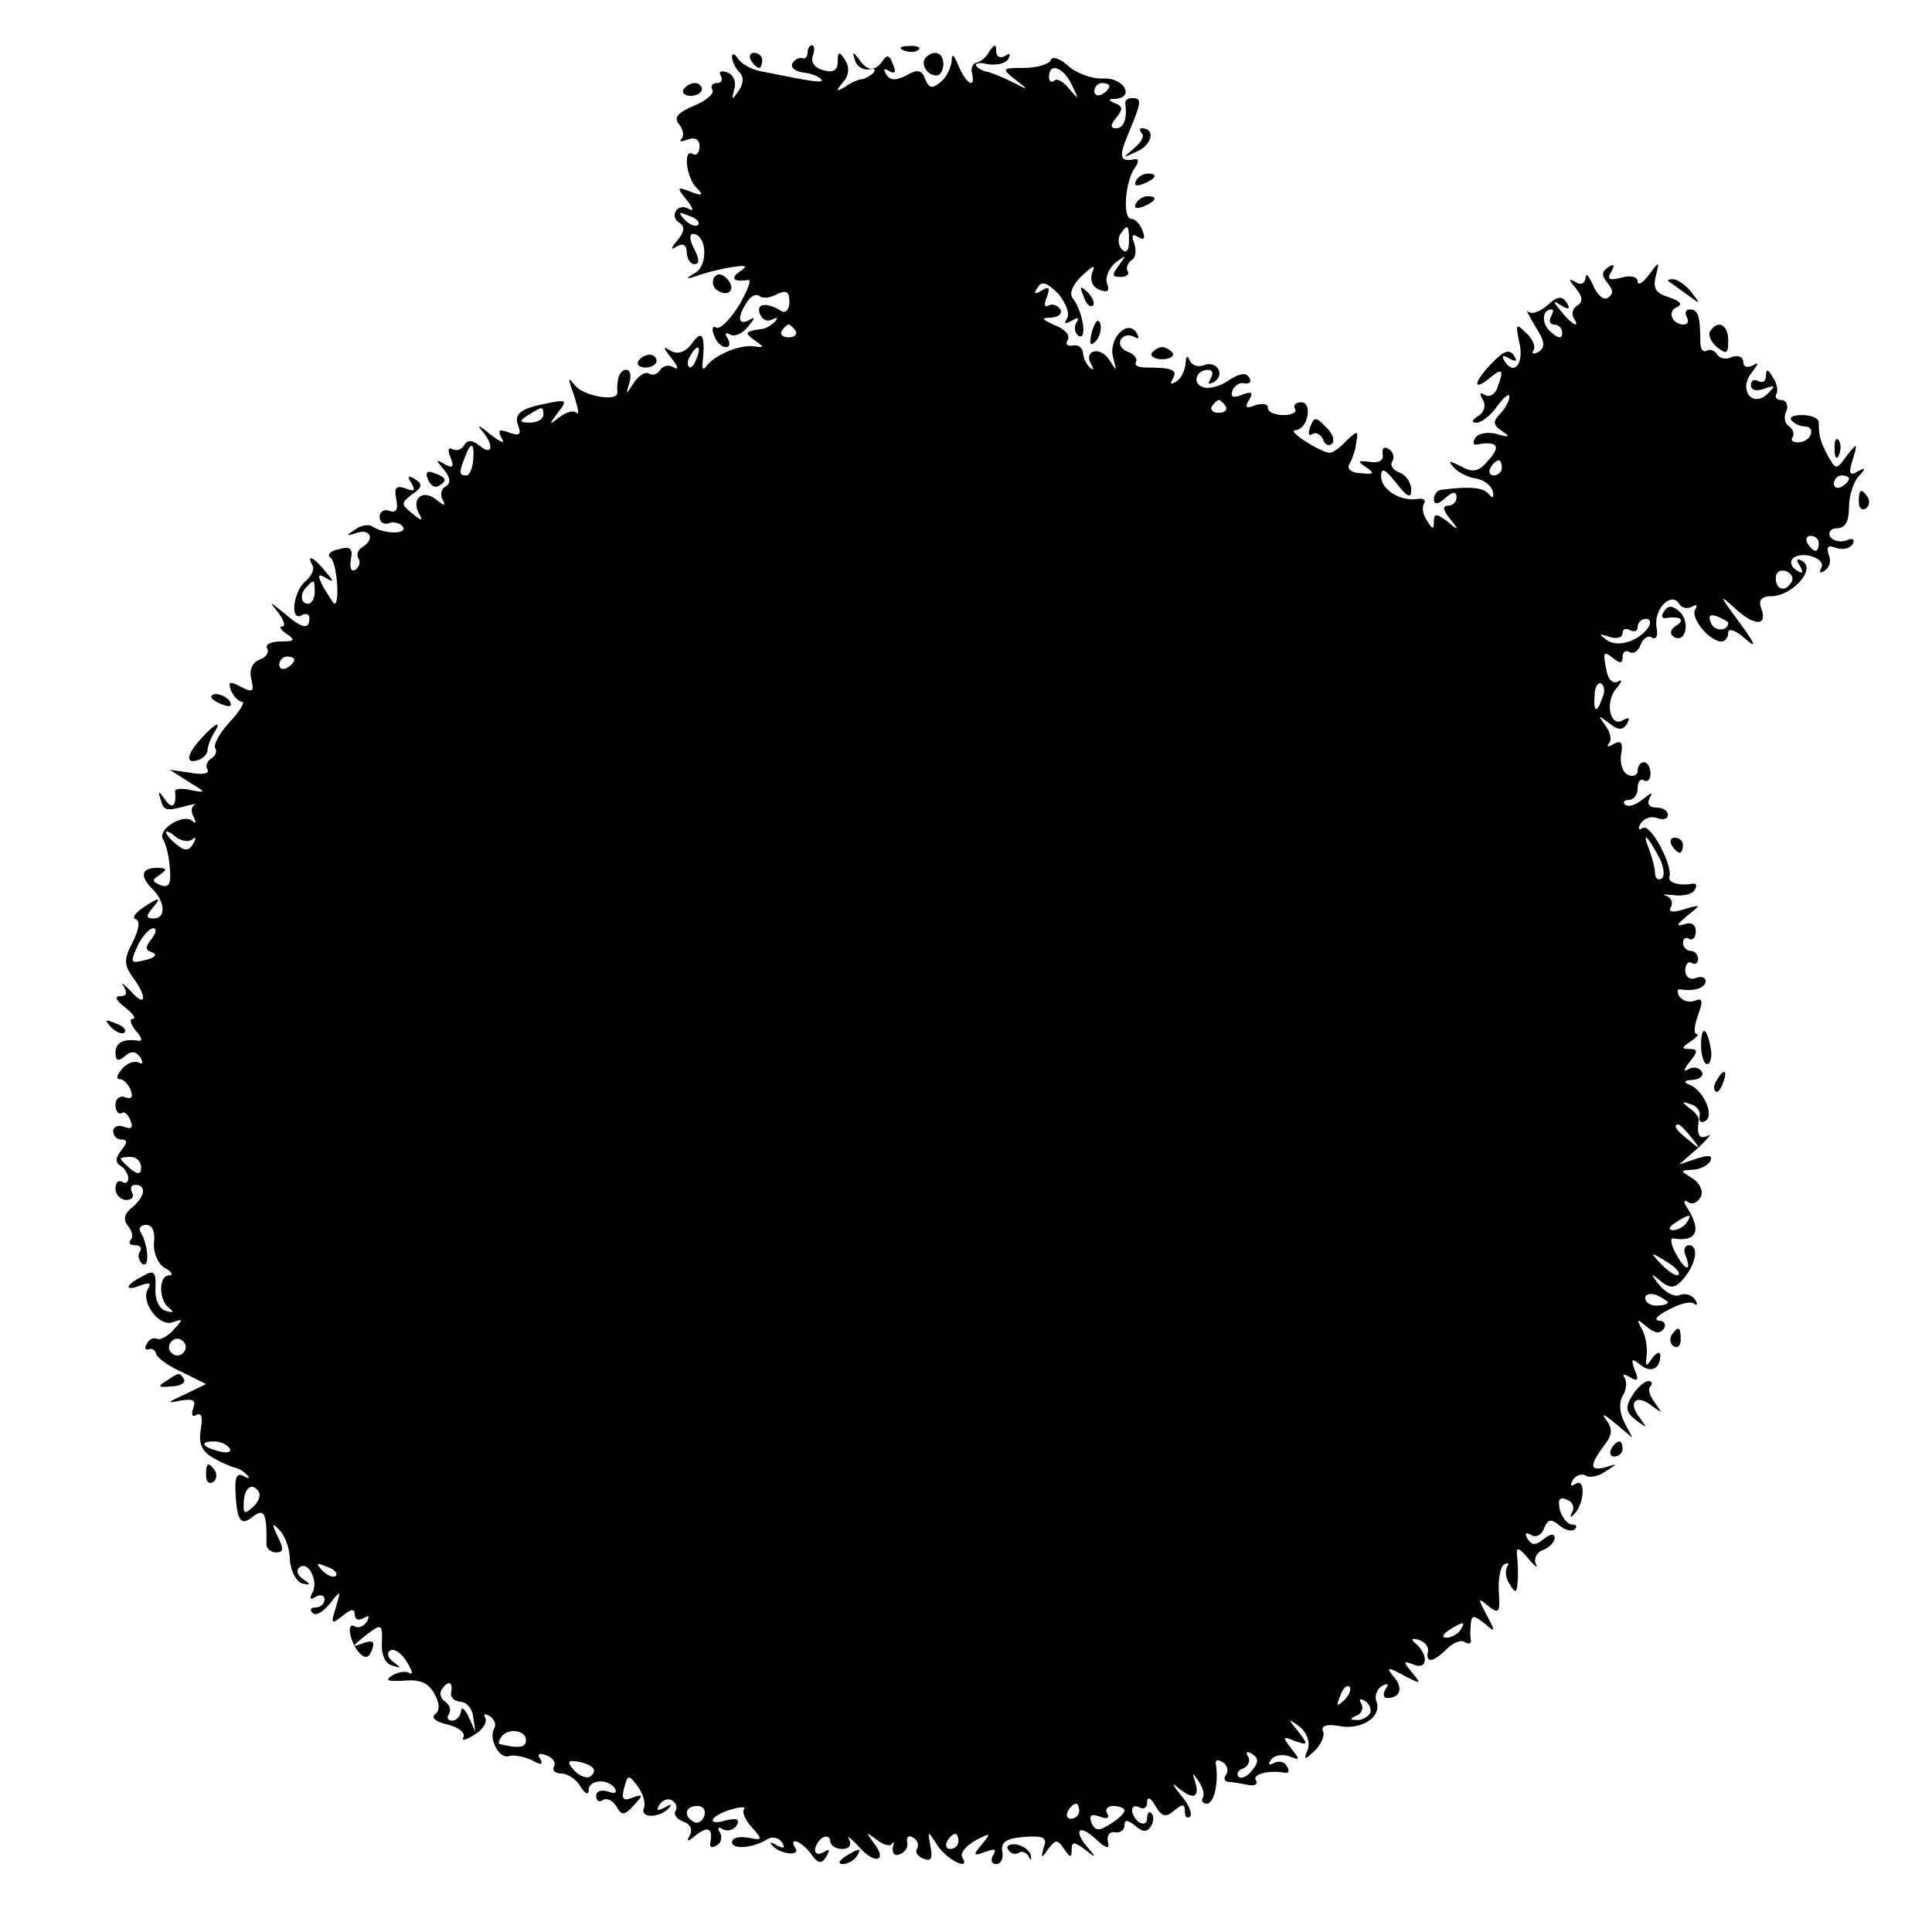 <?xml version="1.0" standalone="no"?>
<!DOCTYPE svg PUBLIC "-//W3C//DTD SVG 20010904//EN"
 "http://www.w3.org/TR/2001/REC-SVG-20010904/DTD/svg10.dtd">
<svg version="1.0" xmlns="http://www.w3.org/2000/svg"
 width="256pt" height="256pt" viewBox="0 0 256 256"
 preserveAspectRatio="xMidYMid meet">
<g transform="translate(0,256) scale(0.1,-0.1)"
fill="#000000" stroke="none">
<path d="M1070 2490 c0 -5 -3 -9 -7 -7 -5 1 -10 -2 -13 -7 -3 -5 3 -10 13 -12
11 -1 22 -5 25 -9 6 -6 -13 -3 -77 10 -14 2 -28 10 -33 17 -4 7 -8 8 -8 3 0
-6 4 -15 10 -21 6 -6 5 -15 -1 -24 -9 -13 -10 -13 -6 2 3 9 -1 19 -9 22 -9 3
-12 1 -9 -4 3 -6 1 -10 -5 -10 -6 0 -9 -4 -6 -9 3 -5 -8 -14 -24 -21 -22 -9
-28 -16 -20 -25 5 -6 7 -15 3 -19 -4 -4 0 -4 8 -1 10 4 16 0 16 -9 0 -8 -4
-13 -9 -10 -13 8 -9 -31 5 -45 10 -10 8 -11 -8 -5 -18 7 -19 6 -5 -11 8 -10
10 -16 3 -12 -6 4 -14 3 -17 -2 -4 -5 -2 -13 4 -16 8 -5 7 -12 -2 -23 -10 -12
-10 -14 0 -8 7 4 12 1 12 -8 0 -9 5 -16 10 -16 7 0 7 6 0 20 -6 11 -7 20 -2
20 18 0 21 -40 4 -51 -15 -9 -14 -10 3 -4 11 4 31 9 45 11 19 3 22 2 10 -6
-13 -9 -8 -14 12 -11 4 0 -2 -15 -13 -34 -12 -19 -25 -32 -30 -29 -5 3 -6 -2
-3 -10 3 -9 10 -16 16 -16 5 0 6 5 2 12 -4 6 -3 8 3 5 6 -4 17 1 24 10 10 12
10 14 2 9 -15 -8 -17 3 -3 24 5 8 12 11 16 8 4 -4 14 -3 23 2 13 6 17 4 17
-10 0 -10 -5 -16 -11 -12 -19 12 -34 10 -28 -4 3 -8 10 -11 17 -7 6 3 7 2 3
-3 -5 -5 -13 -10 -18 -10 -22 -3 -23 -5 -9 -15 13 -9 13 -10 0 -8 -19 3 -52
-11 -63 -25 -5 -7 -7 -6 -6 4 4 36 -1 44 -14 25 -9 -12 -19 -15 -28 -10 -11 7
-11 5 1 -10 8 -10 10 -16 3 -12 -6 4 -14 3 -18 -3 -4 -6 -10 -8 -15 -5 -5 3
-14 -3 -20 -12 -11 -17 -11 -17 -6 0 3 9 1 17 -4 17 -9 0 -13 -12 -12 -30 1
-13 -44 -5 -56 9 -10 13 -10 11 -1 -14 5 -16 7 -26 3 -22 -4 4 -14 1 -23 -6
-14 -11 -14 -10 -2 6 13 16 12 18 -12 13 -37 -7 -47 -14 -40 -31 4 -11 1 -13
-13 -8 -13 5 -15 3 -9 -8 5 -8 -2 -5 -16 6 -13 11 -18 13 -11 5 17 -19 15 -35
-2 -21 -10 8 -16 9 -21 1 -3 -6 -11 -8 -16 -5 -5 3 -6 -2 -2 -11 5 -13 3 -15
-8 -9 -12 7 -12 6 -1 -7 9 -11 10 -18 2 -23 -6 -3 -7 -12 -3 -18 4 -8 1 -7 -9
1 -19 15 -34 0 -22 -20 5 -9 2 -8 -9 1 -16 13 -16 14 -1 26 14 9 14 14 4 20
-9 6 -11 4 -5 -5 6 -10 4 -12 -8 -7 -12 4 -15 1 -12 -14 3 -14 0 -19 -9 -16
-7 3 -13 -1 -13 -8 0 -7 6 -11 13 -8 6 2 14 0 18 -5 6 -10 -24 -10 -40 0 -5 4
-16 2 -24 -4 -12 -8 -12 -9 3 -4 18 6 24 -9 7 -19 -6 -4 -8 -10 -5 -15 3 -5 1
-11 -4 -15 -6 -3 -8 3 -6 14 3 14 -1 18 -17 13 -11 -2 -15 -8 -10 -11 8 -5 13
-61 5 -61 -1 0 -7 10 -14 21 -9 17 -8 20 3 13 11 -6 11 -5 -1 9 -14 18 -26 24
-17 8 3 -5 -1 -14 -9 -21 -17 -14 -21 -55 -5 -45 6 3 10 1 10 -4 0 -16 -10
-14 -34 7 -20 16 -20 16 -7 0 7 -10 10 -18 5 -18 -5 0 -2 -5 6 -10 12 -8 10
-10 -8 -10 -13 0 -21 -4 -18 -9 3 -5 -1 -12 -10 -15 -10 -4 -14 -14 -11 -26 4
-17 2 -18 -14 -10 -15 8 -17 7 -13 -5 4 -8 10 -15 15 -15 4 0 -3 -12 -16 -26
-14 -15 -22 -30 -20 -35 3 -4 1 -10 -5 -14 -6 -4 -8 -10 -5 -15 3 -5 -7 -7
-22 -4 l-28 4 25 -16 c23 -14 24 -15 3 -11 -12 3 -22 2 -21 -2 2 -19 -4 -24
-13 -11 -9 13 -10 13 -6 0 4 -15 8 -15 37 -7 8 2 12 2 7 0 -4 -3 -4 -10 0 -16
3 -7 3 -9 -2 -5 -11 11 -47 -11 -39 -24 4 -6 8 -23 9 -38 2 -21 -1 -27 -12
-23 -12 5 -12 7 -1 14 10 7 9 9 -4 9 -21 0 -23 -11 -6 -28 17 -17 18 -39 2
-39 -11 0 -11 3 -1 15 11 13 9 14 -11 1 -12 -8 -18 -15 -12 -17 6 -2 4 -14 -4
-30 -12 -23 -12 -30 0 -47 20 -27 17 -41 -3 -18 -10 10 -14 13 -9 6 5 -9 4
-13 -5 -13 -8 0 -5 -6 7 -15 10 -8 15 -15 10 -15 -5 0 -3 -7 4 -16 8 -8 9 -14
4 -13 -20 3 -31 -2 -31 -16 0 -11 4 -12 13 -4 8 7 14 6 20 -2 4 -7 3 -10 -2
-7 -5 3 -15 0 -22 -8 -7 -8 -9 -14 -3 -14 5 0 11 -7 14 -14 4 -10 1 -13 -7
-10 -7 3 -13 -2 -13 -10 0 -8 4 -13 8 -11 4 3 9 -2 12 -10 4 -9 1 -12 -9 -8
-7 3 -14 0 -14 -6 0 -6 5 -11 11 -11 8 0 8 -4 0 -14 -8 -10 -9 -16 -1 -21 5
-3 10 -11 10 -16 0 -6 -4 -8 -8 -5 -5 3 -9 -1 -9 -9 0 -8 7 -15 14 -15 8 0 11
4 8 10 -3 6 -1 10 4 10 16 0 13 -16 -4 -30 -11 -9 -12 -16 -5 -25 5 -6 7 -15
3 -18 -3 -4 -1 -7 6 -7 7 0 10 -4 6 -9 -3 -5 -1 -12 4 -16 10 -5 7 27 -3 43
-3 5 1 9 8 9 8 0 12 -10 10 -24 -1 -13 5 -27 14 -33 10 -5 12 -10 6 -10 -14 0
-14 -33 0 -43 7 -6 6 -7 -4 -4 -9 2 -15 15 -14 30 1 22 -2 25 -17 16 -24 -12
-25 -21 -2 -12 11 4 14 3 9 -5 -10 -17 15 -51 33 -44 14 5 14 4 1 -10 -8 -9
-18 -14 -22 -12 -4 2 -10 0 -13 -6 -4 -6 -3 -9 2 -8 4 2 9 -1 10 -6 1 -5 16
-16 34 -24 l32 -16 -29 -14 c-22 -10 -24 -12 -6 -8 18 3 22 1 18 -10 -3 -9 -1
-12 4 -9 7 4 9 -3 6 -19 -3 -19 1 -29 17 -38 12 -7 25 -12 29 -13 3 0 10 -4
15 -9 5 -5 3 -6 -4 -2 -9 5 -12 -1 -11 -21 2 -39 7 -46 24 -32 14 11 18 3 17
-37 0 -6 6 -11 13 -11 10 0 10 5 2 21 -8 17 -8 19 2 9 7 -7 14 -24 14 -39 1
-15 8 -29 16 -32 12 -3 13 -2 1 6 -8 6 -9 12 -3 16 12 7 25 -22 15 -36 -3 -7
-1 -8 5 -4 7 4 12 2 12 -3 0 -6 -5 -11 -12 -11 -6 0 -8 -3 -4 -7 4 -5 14 1 23
12 15 19 15 19 8 -5 -7 -22 -6 -23 9 -11 11 9 16 10 16 2 0 -7 5 -9 12 -5 7 4
8 3 4 -5 -4 -6 -11 -9 -16 -6 -12 7 -6 -23 7 -36 7 -7 12 -6 16 5 4 11 1 13
-11 9 -18 -7 -17 -5 9 15 14 10 16 9 15 -15 -1 -16 5 -28 14 -30 12 -4 12 -3
1 5 -7 5 -9 12 -4 15 5 3 15 -3 22 -15 7 -11 9 -18 4 -15 -5 3 -15 2 -23 -3
-11 -7 -6 -8 15 -7 22 2 33 -3 41 -18 7 -13 7 -22 0 -27 -5 -4 2 -10 17 -13
15 -4 24 -11 21 -17 -3 -5 3 -4 14 3 12 7 18 17 15 23 -3 5 -1 6 6 2 6 -4 9
-11 6 -16 -8 -13 6 -41 19 -37 6 2 19 0 30 -5 13 -7 16 -7 12 1 -5 7 -1 9 8 5
9 -3 13 -10 10 -15 -3 -5 2 -9 10 -9 8 0 20 -8 25 -17 6 -10 11 -12 11 -5 0
14 26 16 35 2 3 -6 -1 -7 -9 -4 -9 3 -16 1 -16 -6 0 -6 4 -9 9 -5 6 3 13 -1
18 -9 7 -12 10 -12 23 2 13 14 12 15 -2 10 -12 -5 -15 -2 -11 13 5 18 6 18 18
2 7 -9 11 -23 8 -29 -5 -14 22 -13 34 1 4 4 2 5 -6 0 -10 -5 -12 -4 -7 4 4 6
12 9 17 5 5 -3 7 -9 4 -14 -3 -4 2 -11 11 -14 9 -3 12 -11 8 -18 -5 -9 -3 -9
9 1 16 12 22 8 18 -12 -1 -5 3 -6 9 -2 6 3 7 11 4 17 -4 6 -2 8 4 4 6 -3 14
-1 18 5 5 9 0 10 -14 7 -12 -4 -20 -3 -17 2 3 4 14 10 26 13 11 3 18 3 15 0
-3 -4 1 -14 10 -24 15 -17 15 -18 -5 -14 -11 2 -21 0 -21 -6 0 -10 28 -8 47 4
6 4 15 2 19 -4 5 -8 3 -9 -7 -4 -8 5 -10 4 -6 0 10 -12 38 -15 31 -4 -10 16 8
10 21 -8 9 -13 14 -13 20 -3 5 9 4 11 -3 6 -7 -4 -12 -3 -12 3 0 5 5 13 10 16
5 3 10 1 10 -4 0 -6 7 -11 16 -11 9 0 13 5 9 13 -4 6 2 2 13 -10 22 -25 39
-19 19 6 -10 14 -10 14 5 3 9 -7 18 -9 20 -5 3 4 3 2 1 -5 -1 -8 3 -12 9 -9 7
2 12 10 10 16 -1 7 2 10 8 6 6 -3 8 -10 5 -15 -3 -4 1 -10 9 -13 10 -4 12 1 9
16 -4 22 -4 22 9 2 13 -20 45 -35 33 -16 -3 6 5 15 17 22 21 11 22 11 9 -5
-12 -14 -12 -16 4 -10 13 5 16 4 11 -4 -4 -7 -2 -12 4 -12 6 0 10 7 8 17 -2
12 5 17 29 19 26 2 31 -1 26 -14 -4 -15 -3 -15 6 -2 10 13 12 13 21 0 8 -12
10 -12 10 -1 0 11 3 11 18 0 14 -11 15 -11 5 1 -21 23 -15 35 8 14 15 -14 20
-15 17 -4 -2 8 3 14 10 12 6 -1 12 3 12 9 0 8 4 8 14 0 10 -9 16 -9 21 -1 4 6
4 14 1 17 -3 4 -6 1 -6 -6 0 -7 -4 -9 -10 -6 -5 3 -10 11 -10 16 0 6 5 7 10 4
6 -3 10 0 10 7 0 8 5 6 11 -5 8 -14 14 -16 25 -6 11 9 14 9 14 -1 0 -8 3 -10
7 -7 3 4 -2 17 -13 29 -10 13 -12 17 -4 10 20 -17 30 -15 24 6 -5 14 -4 14 4
2 6 -8 8 -18 6 -22 -3 -4 0 -8 5 -8 10 0 16 29 12 53 -1 5 3 6 9 2 6 -3 8 -11
5 -16 -4 -5 -3 -9 2 -10 4 0 16 -2 26 -4 9 -2 15 1 11 6 -5 8 17 14 39 10 5
-1 6 3 2 9 -3 6 -11 7 -17 4 -7 -4 -8 -2 -4 4 4 6 14 8 24 5 15 -6 15 -5 3 10
-12 16 -12 17 5 10 17 -6 18 -5 4 13 -14 17 -14 18 2 6 10 -8 14 -20 11 -30
-6 -14 -5 -15 9 -2 8 8 14 20 11 26 -3 7 5 10 21 7 30 -6 57 12 50 32 -3 7 0
16 7 21 8 4 10 3 5 -4 -4 -7 -3 -12 2 -12 17 0 22 13 9 28 -11 13 -9 14 13 2
23 -12 24 -12 11 4 -12 14 -12 16 3 10 18 -7 19 14 1 29 -6 5 -4 7 5 4 8 -2
14 -10 12 -16 -3 -15 7 -14 25 4 8 8 19 13 24 9 5 -3 9 -2 8 3 -1 4 -1 14 0
22 1 11 4 11 18 0 15 -13 15 -12 3 11 -12 22 -12 24 2 12 14 -11 16 -9 14 18
-1 17 2 34 7 37 6 3 7 2 4 -3 -3 -6 -2 -16 4 -24 7 -12 9 -11 10 5 1 11 0 27
-1 35 -1 11 3 9 15 -5 9 -11 14 -14 10 -7 -3 6 1 15 9 18 9 3 16 11 16 16 0 6
-6 6 -14 -1 -11 -9 -16 -9 -22 0 -4 8 -3 9 5 5 6 -4 14 0 17 9 5 12 9 13 20 4
8 -7 17 -9 21 -5 3 3 2 6 -4 6 -6 0 -13 9 -16 19 -3 14 -1 18 9 14 8 -3 11
-10 7 -17 -3 -6 -2 -8 2 -3 14 12 17 49 3 41 -7 -4 -8 -3 -4 5 4 6 12 9 17 6
5 -4 17 -1 26 5 17 11 17 11 1 6 -22 -6 -22 2 -3 28 12 15 12 23 3 35 -7 9 -2
7 11 -4 l24 -20 -11 21 c-6 12 -7 26 -2 34 5 8 6 18 3 24 -4 5 -1 6 7 1 10 -6
12 -4 6 10 -5 14 -4 16 7 7 14 -12 27 -6 27 12 0 6 -5 4 -11 -4 -8 -12 -9 -12
-7 5 1 11 -2 27 -7 35 -7 13 -6 13 7 2 11 -9 18 -10 23 -2 3 5 0 10 -7 10 -7
1 -2 7 12 14 14 8 29 12 34 9 5 -4 6 -1 2 5 -4 6 -13 9 -20 6 -7 -3 -19 3 -27
13 -13 16 -12 17 2 5 13 -10 19 -9 30 4 17 20 20 44 7 44 -6 0 -8 -7 -4 -15 8
-22 -2 -18 -14 5 -6 11 -7 20 -3 19 31 -5 38 10 19 40 -6 9 -5 12 1 8 6 -4 13
0 17 8 3 8 -3 19 -12 24 -16 10 -16 10 0 11 9 0 20 5 24 11 4 8 -1 9 -17 4
l-24 -8 25 22 c14 13 19 20 13 16 -12 -5 -15 1 -12 21 0 4 -5 11 -13 16 -10 8
-10 9 2 5 8 -2 14 -10 12 -16 -1 -7 2 -10 8 -6 12 7 -3 41 -22 48 -8 3 -6 6 5
6 10 1 15 6 12 11 -4 6 -12 7 -18 3 -7 -4 -6 0 2 10 11 14 11 17 0 17 -11 0
-11 2 1 10 8 5 12 10 8 10 -4 0 -3 11 2 25 7 19 6 23 -4 19 -8 -3 -17 0 -21 6
-3 6 -3 10 2 9 18 -3 33 2 33 11 0 5 -6 7 -13 4 -8 -3 -14 2 -14 10 0 8 4 13
9 10 4 -3 8 0 8 5 0 6 -4 11 -10 11 -5 0 -10 5 -10 11 0 5 4 8 8 5 5 -3 9 2 9
10 0 9 -6 13 -16 9 -11 -3 -9 0 4 11 20 16 20 16 -4 9 -15 -5 -21 -3 -17 3 3
6 1 12 -6 15 -7 2 -3 2 9 1 12 -2 25 1 28 6 4 6 3 10 -2 9 -17 -3 -33 1 -31 9
5 15 -25 71 -35 65 -6 -4 -7 -1 -3 6 5 7 14 10 22 7 8 -3 14 -1 14 4 0 6 -7
10 -16 10 -9 0 -12 5 -8 13 5 8 2 7 -9 -2 -10 -8 -20 -11 -24 -7 -3 3 -1 6 5
6 7 0 12 7 12 16 0 8 4 13 8 10 5 -3 9 1 9 9 0 8 -4 15 -9 15 -4 0 -8 -5 -8
-11 0 -6 -6 -9 -12 -6 -7 2 -12 14 -10 27 3 16 0 20 -10 14 -7 -4 -10 -4 -6 1
4 4 2 15 -5 24 -10 14 -10 14 5 3 12 -10 18 -10 24 -1 4 8 3 9 -5 5 -17 -11
-25 22 -10 41 8 9 9 14 3 10 -7 -4 -14 3 -16 18 -4 20 -3 23 8 14 11 -9 14 -8
14 0 0 7 4 10 9 7 5 -3 12 1 15 10 3 8 10 13 15 9 6 -3 8 3 6 14 -4 23 19 48
30 31 3 -6 11 -7 17 -4 6 4 8 2 4 -4 -6 -11 19 -42 35 -42 5 0 9 5 9 12 0 6
10 3 22 -8 16 -14 15 -9 -7 21 -28 38 -28 39 -4 17 26 -23 42 -21 32 4 -3 9 2
14 14 14 27 0 59 35 42 46 -8 5 -10 3 -4 -6 5 -9 4 -11 -4 -6 -17 11 -4 25 19
19 11 -3 17 -10 13 -16 -3 -6 -1 -7 5 -3 6 4 9 13 5 21 -3 11 -1 13 10 9 8 -3
18 -1 22 5 3 6 0 9 -8 5 -8 -3 -18 -1 -22 5 -3 6 1 11 9 11 11 0 16 9 16 28 0
15 6 34 13 41 10 11 9 12 -2 6 -10 -6 -12 -2 -6 16 7 23 6 23 -8 5 -14 -19
-14 -19 -25 0 -10 19 -12 26 -12 44 0 6 -10 10 -22 10 -12 0 -18 -3 -14 -7 4
-5 12 -8 17 -8 15 0 10 -19 -6 -21 -8 -1 -13 2 -10 6 3 5 1 11 -4 15 -6 3 -8
12 -4 20 3 8 0 15 -7 15 -6 0 -9 4 -6 8 2 4 1 14 -5 22 -6 11 -9 12 -9 2 0 -7
-4 -10 -10 -7 -5 3 -10 1 -10 -5 0 -7 7 -9 18 -5 14 5 15 4 5 -6 -21 -21 -40
5 -22 27 9 12 10 15 2 10 -8 -4 -13 -2 -13 4 0 7 -7 10 -15 7 -8 -4 -17 -2
-20 4 -4 5 -10 7 -14 4 -5 -2 -8 3 -8 13 0 33 -3 42 -14 42 -5 0 -7 -4 -4 -10
3 -5 2 -10 -4 -10 -16 0 -22 18 -9 23 8 4 4 8 -10 13 -18 5 -22 12 -18 28 5
20 5 21 -9 2 -8 -11 -15 -15 -15 -9 0 6 -9 9 -22 5 -16 -4 -19 -2 -13 8 5 9 4
11 -4 6 -9 -6 -9 -11 -1 -21 8 -9 8 -15 0 -20 -5 -3 -14 4 -19 17 -6 13 -10
17 -10 10 -1 -8 -6 -10 -13 -6 -10 6 -10 4 0 -8 9 -11 10 -18 2 -23 -6 -3 -8
-11 -5 -16 10 -15 -2 -10 -16 8 -12 14 -12 16 0 8 10 -6 12 -4 7 4 -6 9 -12 9
-25 -3 -10 -9 -21 -13 -26 -9 -4 5 0 -4 9 -19 13 -20 14 -28 5 -34 -7 -4 -10
-3 -7 2 3 5 -1 15 -10 23 -13 13 -14 12 -9 -12 7 -27 -6 -46 -19 -26 -5 8 -3
9 6 4 9 -5 11 -4 6 4 -6 9 -14 6 -30 -11 -24 -25 -25 -38 -1 -18 16 13 18 10
9 -14 -3 -9 -11 -13 -17 -9 -6 4 -7 1 -2 -7 4 -7 2 -16 -6 -21 -9 -6 -10 -9
-2 -9 6 0 19 10 27 22 9 12 16 18 16 12 0 -5 -6 -16 -12 -22 -10 -10 -10 -15
2 -23 12 -8 10 -9 -7 -4 -12 3 -24 1 -28 -5 -4 -6 -3 -10 2 -9 27 5 32 -2 16
-20 -13 -16 -21 -18 -37 -9 -16 8 -18 8 -10 -1 6 -7 20 -14 30 -15 10 -2 20
-9 22 -17 2 -9 0 -10 -5 -4 -7 9 -25 11 -63 6 -5 0 -10 -6 -10 -12 0 -8 5 -8
15 1 10 9 15 9 15 1 0 -6 -5 -11 -11 -11 -8 0 -7 -6 2 -17 13 -16 12 -17 -3
-4 -15 11 -18 11 -18 0 0 -11 -2 -11 -9 1 -6 8 -7 18 -4 23 3 4 -1 7 -8 6 -23
-4 -49 12 -49 30 0 12 5 10 20 -9 15 -19 20 -21 20 -9 0 9 -7 20 -16 23 -8 3
-13 10 -9 15 3 5 1 13 -5 16 -6 4 -9 1 -8 -7 2 -8 -5 -12 -17 -10 -16 2 -17 1
-5 -7 12 -8 11 -10 -7 -8 -12 0 -19 6 -15 12 3 5 8 18 9 28 3 17 2 17 -13 3
-8 -9 -18 -16 -22 -16 -13 1 -57 29 -46 30 17 0 24 37 8 37 -7 0 -11 -4 -8 -9
3 -4 -4 -8 -15 -8 -12 0 -21 4 -21 10 0 5 -7 6 -17 3 -12 -5 -14 -3 -8 7 6 10
4 12 -9 7 -12 -5 -16 -3 -13 5 2 7 10 12 16 10 7 -1 10 2 6 8 -4 7 -13 5 -27
-4 -11 -8 -27 -12 -34 -9 -15 5 -9 23 7 23 6 0 7 -5 3 -12 -4 -7 -3 -8 5 -4
15 10 3 29 -14 22 -8 -3 -16 0 -19 7 -2 7 -5 5 -5 -5 -1 -9 -6 -20 -13 -24 -7
-4 -8 -3 -4 4 7 12 -1 15 -36 15 -10 0 -15 3 -13 7 3 4 -2 11 -11 14 -8 3 -12
10 -9 16 4 6 11 7 17 4 7 -4 8 -2 4 5 -12 19 -38 -8 -31 -33 5 -19 5 -19 -5
-3 -12 19 -35 13 -24 -6 4 -7 3 -8 -2 -4 -5 5 -9 14 -9 20 -1 7 -7 11 -14 9
-7 -1 -10 2 -6 8 3 6 -4 14 -17 19 -18 8 -19 10 -5 10 10 1 15 6 12 11 -4 6
-11 8 -16 5 -5 -3 -6 2 -2 11 5 13 3 15 -7 9 -9 -6 -11 -4 -5 4 5 9 12 7 27
-8 10 -12 16 -26 12 -33 -5 -7 -3 -8 6 -3 8 5 11 4 6 -3 -3 -6 -2 -13 3 -17
12 -7 6 32 -7 49 -6 7 -1 18 11 30 16 15 19 16 14 4 -3 -10 1 -19 10 -22 10
-4 14 -2 10 8 -3 8 2 20 11 28 15 11 15 11 5 -3 -10 -13 -10 -16 2 -16 8 0 12
4 9 8 -2 4 0 10 5 14 6 3 7 13 4 22 -4 11 -3 14 5 9 8 -5 10 -2 6 8 -3 9 -10
16 -15 16 -12 0 -8 51 5 68 5 7 5 12 0 11 -21 -4 -22 3 -8 36 17 41 17 45 4
45 -6 0 -9 -3 -9 -7 3 -20 -2 -33 -12 -33 -8 0 -8 4 0 14 9 11 9 15 -1 19 -10
4 -10 6 0 6 26 2 11 28 -15 27 -16 -1 -37 7 -48 17 -11 10 -21 13 -23 7 -2 -5
-18 -10 -35 -10 -30 0 -30 -1 -11 -16 18 -14 17 -14 -6 -2 -14 7 -28 12 -32
13 -3 0 -10 3 -14 7 -3 4 3 6 14 3 12 -2 25 1 28 7 4 7 2 8 -4 4 -7 -4 -12 -1
-12 6 0 10 -2 10 -9 0 -4 -8 -12 -14 -17 -15 -5 -1 -8 -8 -6 -14 5 -22 -8 -14
-18 10 -6 15 -9 17 -9 6 -1 -9 -7 -22 -15 -28 -11 -9 -15 -8 -20 4 -4 12 -10
14 -25 5 -14 -7 -22 -7 -27 2 -4 7 -3 8 4 4 8 -5 10 -1 5 9 -4 12 -8 13 -13 5
-10 -15 -21 -15 -32 2 -8 10 -9 10 -5 -2 2 -8 11 -13 18 -12 8 2 10 0 6 -5 -5
-4 -12 -8 -15 -8 -4 0 -14 -4 -22 -10 -12 -7 -13 -6 -3 6 8 9 9 20 3 29 -8 13
-10 12 -10 -2 0 -11 -6 -15 -19 -11 -12 3 -17 11 -14 19 3 8 2 14 -1 14 -3 0
-6 -4 -6 -10z m350 -42 c10 -21 10 -21 -3 -6 -8 10 -17 15 -20 11 -4 -3 -7 -1
-7 5 0 20 19 13 30 -10z m50 -2 c0 -3 -4 -8 -10 -11 -5 -3 -10 -1 -10 4 0 6 5
11 10 11 6 0 10 -2 10 -4z m-545 -184 c-3 -3 -11 0 -18 7 -9 10 -8 11 6 5 10
-3 15 -9 12 -12z m571 -22 c0 -12 -4 -16 -9 -11 -5 5 -6 14 -3 20 10 15 12 14
12 -9z m559 -100 c-3 -5 -1 -10 4 -10 6 0 11 -5 11 -11 0 -8 -5 -8 -15 1 -13
11 -12 30 1 30 3 0 2 -4 -1 -10z m-1001 -18 c3 -5 -1 -9 -9 -9 -8 0 -12 4 -9
9 3 4 7 8 9 8 2 0 6 -4 9 -8z m-131 -37 c-3 -9 -8 -14 -10 -11 -3 3 -2 9 2 15
9 16 15 13 8 -4z m701 -63 c3 -5 -1 -9 -9 -9 -8 0 -12 4 -9 9 3 4 7 8 9 8 2 0
6 -4 9 -8z m-904 -12 c0 -5 -8 -10 -17 -10 -15 0 -16 2 -3 10 19 12 20 12 20
0z m-93 -60 c-1 -11 -5 -20 -9 -20 -10 0 -10 4 -2 24 8 22 13 20 11 -4z m1363
-10 c0 -5 -5 -10 -11 -10 -5 0 -7 5 -4 10 3 6 8 10 11 10 2 0 4 -4 4 -10z
m460 -14 c0 -3 -4 -8 -10 -11 -5 -3 -10 -1 -10 4 0 6 5 11 10 11 6 0 10 -2 10
-4z m-40 -86 c0 -5 -2 -10 -4 -10 -3 0 -8 5 -11 10 -3 6 -1 10 4 10 6 0 11 -4
11 -10z m-36 -51 c-8 -14 -21 -11 -21 5 0 8 6 12 14 9 7 -3 10 -9 7 -14z
m-1957 -14 c0 -8 -4 -15 -9 -15 -10 0 -11 14 -1 23 9 10 10 9 10 -8z m1873
-40 c0 -12 -19 -12 -23 0 -4 9 -1 12 9 8 7 -3 14 -7 14 -8z m-105 -5 c-12 -19
-41 -29 -56 -18 -11 8 -11 9 4 4 9 -3 17 -1 17 5 0 6 5 7 10 4 6 -3 10 -1 10
4 0 6 5 11 11 11 5 0 7 -4 4 -10z m-1795 -44 c0 -3 -4 -8 -10 -11 -5 -3 -10
-1 -10 4 0 6 5 11 10 11 6 0 10 -2 10 -4z m1733 -51 c-7 -21 -12 -19 -10 4 0
11 5 18 9 15 4 -3 5 -11 1 -19z m-1868 -187 c5 4 5 1 1 -6 -6 -10 -11 -10 -22
-1 -8 6 -14 14 -14 16 0 3 6 0 13 -6 8 -6 18 -7 22 -3z m1944 -25 c6 -12 7
-24 3 -27 -5 -3 -9 0 -9 7 0 7 -4 21 -8 32 -10 25 -2 18 14 -12z m-1998 -107
c-9 -11 -9 -15 1 -18 7 -3 3 -7 -9 -10 -20 -5 -21 -4 -11 18 6 13 16 24 21 24
5 0 4 -6 -2 -14z m2040 -263 c13 -16 12 -17 -3 -4 -17 13 -22 21 -14 21 2 0
10 -8 17 -17z m-2054 -40 c0 -9 -4 -10 -14 -2 -7 6 -13 12 -13 14 0 1 6 2 13
2 8 0 14 -6 14 -14z m2048 -73 c-3 -5 -12 -10 -18 -10 -7 0 -6 4 3 10 19 12
23 12 15 0z m-11 -69 c-2 -3 -12 3 -22 13 -16 17 -16 18 5 5 12 -7 20 -15 17
-18z m-14 -37 c0 -2 -7 -4 -15 -4 -8 0 -15 4 -15 10 0 5 7 7 15 4 8 -4 15 -8
15 -10z m-1966 -65 c-3 -5 -10 -7 -15 -3 -5 3 -7 10 -3 15 3 5 10 7 15 3 5 -3
7 -10 3 -15z m60 -128 c4 -5 -3 -7 -14 -4 -23 6 -26 13 -6 13 8 0 17 -4 20 -9z
m39 -58 c3 -5 -1 -14 -8 -20 -11 -10 -13 -9 -12 7 1 20 12 26 20 13z m102
-111 c-3 -3 -11 0 -18 7 -9 10 -8 11 6 5 10 -3 15 -9 12 -12z m1490 -72 c-3
-5 -12 -10 -18 -10 -7 0 -6 4 3 10 19 12 23 12 15 0z m-1337 -82 c-2 -7 4 -12
12 -13 8 0 16 -9 17 -20 l3 -20 -9 20 c-5 11 -10 14 -10 8 -1 -7 -6 -13 -12
-13 -5 0 -8 4 -4 9 3 5 1 12 -5 16 -6 4 -8 11 -5 16 9 13 15 11 13 -3z m1183
-11 c-10 -9 -11 -8 -5 6 3 10 9 15 12 12 3 -3 0 -11 -7 -18z m34 -18 c-4 -5
-12 -9 -18 -8 -9 0 -8 2 1 6 6 2 9 10 6 15 -4 7 -2 8 5 4 6 -4 9 -12 6 -17z
m-1118 -35 c0 -10 -10 -11 -35 -5 -2 1 -1 5 2 9 8 13 33 10 33 -4z m962 -40
c-6 -8 -15 -12 -18 -8 -3 4 0 9 7 11 6 3 9 10 6 15 -4 7 -2 8 5 4 9 -6 9 -11
0 -22z m-874 4 c4 -3 2 -9 -3 -12 -5 -3 -15 1 -21 8 -10 11 -9 14 3 12 9 -1
18 -5 21 -8z m148 -65 c-3 -7 -9 -10 -14 -7 -14 8 -11 21 5 21 8 0 12 -6 9
-14z m497 7 c0 -5 -5 -10 -11 -10 -5 0 -7 5 -4 10 3 6 8 10 11 10 2 0 4 -4 4
-10z m60 1 c0 -4 -9 -12 -19 -18 -15 -10 -20 -9 -25 2 -3 10 0 12 11 8 10 -4
14 -2 10 4 -3 5 0 10 8 10 8 0 15 -3 15 -6z m-220 -41 c0 -5 -5 -10 -11 -10
-5 0 -7 5 -4 10 3 6 8 10 11 10 2 0 4 -4 4 -10z"/>
<path d="M1198 2493 c7 -3 16 -2 19 1 4 3 -2 6 -13 5 -11 0 -14 -3 -6 -6z"/>
<path d="M995 2480 c3 -5 8 -10 11 -10 2 0 4 5 4 10 0 6 -5 10 -11 10 -5 0 -7
-4 -4 -10z"/>
<path d="M1227 2484 c-8 -8 1 -24 14 -24 5 0 9 7 9 15 0 15 -12 20 -23 9z"/>
<path d="M906 2442 c-3 -5 1 -9 9 -9 8 0 15 4 15 9 0 4 -4 8 -9 8 -6 0 -12 -4
-15 -8z"/>
<path d="M1513 2383 c4 -3 -1 -12 -11 -20 -15 -13 -15 -13 6 -3 19 9 23 30 5
30 -4 0 -3 -3 0 -7z"/>
<path d="M1505 2320 c-3 -6 1 -7 9 -4 18 7 21 14 7 14 -6 0 -13 -4 -16 -10z"/>
<path d="M1505 2290 c-3 -6 1 -7 9 -4 18 7 21 14 7 14 -6 0 -13 -4 -16 -10z"/>
<path d="M946 2192 c-3 -6 -1 -14 5 -17 15 -10 25 3 12 16 -7 7 -13 7 -17 1z"/>
<path d="M2211 2187 c2 -1 13 -9 24 -17 19 -14 19 -14 6 3 -7 9 -18 17 -24 17
-6 0 -8 -1 -6 -3z"/>
<path d="M1436 2167 c3 -10 9 -15 12 -12 3 3 0 11 -7 18 -10 9 -11 8 -5 -6z"/>
<path d="M1447 2121 c-4 -17 -3 -21 5 -13 5 5 8 16 6 23 -3 8 -7 3 -11 -10z"/>
<path d="M2266 2121 c-3 -5 1 -14 9 -21 13 -10 15 -9 15 9 0 21 -14 28 -24 12z"/>
<path d="M1526 2092 c-2 -4 4 -8 14 -8 10 0 16 4 14 8 -3 4 -9 8 -14 8 -5 0
-11 -4 -14 -8z"/>
<path d="M846 2082 c-3 -5 1 -9 9 -9 8 0 15 4 15 9 0 4 -4 8 -9 8 -6 0 -12 -4
-15 -8z"/>
<path d="M1736 1994 c-3 -8 -2 -13 3 -9 5 3 11 -1 14 -7 2 -7 8 -10 12 -6 4 4
1 14 -8 22 -13 14 -16 14 -21 0z"/>
<path d="M2431 1964 c0 -11 3 -14 6 -6 3 7 2 16 -1 19 -3 4 -6 -2 -5 -13z"/>
<path d="M567 1925 c3 -8 9 -12 14 -9 12 7 11 11 -5 17 -10 4 -13 1 -9 -8z"/>
<path d="M2463 1895 c0 -8 4 -12 9 -9 5 3 6 10 3 15 -9 13 -12 11 -12 -6z"/>
<path d="M2205 1750 c-4 -6 -3 -10 2 -9 19 3 27 -2 14 -10 -8 -5 -9 -11 -3
-15 16 -9 22 21 7 34 -9 8 -15 8 -20 0z"/>
<path d="M280 1636 c0 -2 7 -7 16 -10 8 -3 12 -2 9 4 -6 10 -25 14 -25 6z"/>
<path d="M267 1582 c-20 -22 -22 -35 -4 -29 6 2 12 8 12 13 0 5 4 15 8 22 12
18 3 15 -16 -6z"/>
<path d="M2215 1440 c3 -5 8 -10 11 -10 2 0 4 5 4 10 0 6 -5 10 -11 10 -5 0
-7 -4 -4 -10z"/>
<path d="M147 1199 c7 -7 15 -10 18 -7 3 3 -2 9 -12 12 -14 6 -15 5 -6 -5z"/>
<path d="M2254 1175 c0 -14 4 -25 8 -25 4 0 7 9 5 20 -5 29 -13 33 -13 5z"/>
<path d="M2275 1129 c-4 -6 -5 -12 -2 -15 2 -3 7 2 10 11 7 17 1 20 -8 4z"/>
<path d="M2215 791 c-3 -5 -2 -12 3 -15 5 -3 9 1 9 9 0 17 -3 19 -12 6z"/>
<path d="M220 730 c-12 -7 -10 -9 7 -7 12 0 19 5 17 9 -6 10 -6 10 -24 -2z"/>
<path d="M2163 711 c-10 -16 -9 -22 5 -33 15 -11 15 -11 5 3 -17 21 -5 33 16
16 14 -10 14 -10 4 4 -7 9 -10 19 -6 22 3 4 2 7 -3 7 -5 0 -15 -9 -21 -19z"/>
<path d="M2135 640 c-3 -5 -1 -10 4 -10 6 0 11 5 11 10 0 6 -2 10 -4 10 -3 0
-8 -4 -11 -10z"/>
<path d="M273 605 c0 -8 4 -12 9 -9 5 3 6 10 3 15 -9 13 -12 11 -12 -6z"/>
<path d="M1336 109 c3 -5 9 -7 14 -4 4 3 11 0 13 -5 3 -6 4 -5 3 1 -1 7 -10
13 -19 15 -9 1 -15 -2 -11 -7z"/>
<path d="M1120 100 c-9 -6 -10 -10 -3 -10 6 0 15 5 18 10 8 12 4 12 -15 0z"/>
</g>
</svg>
